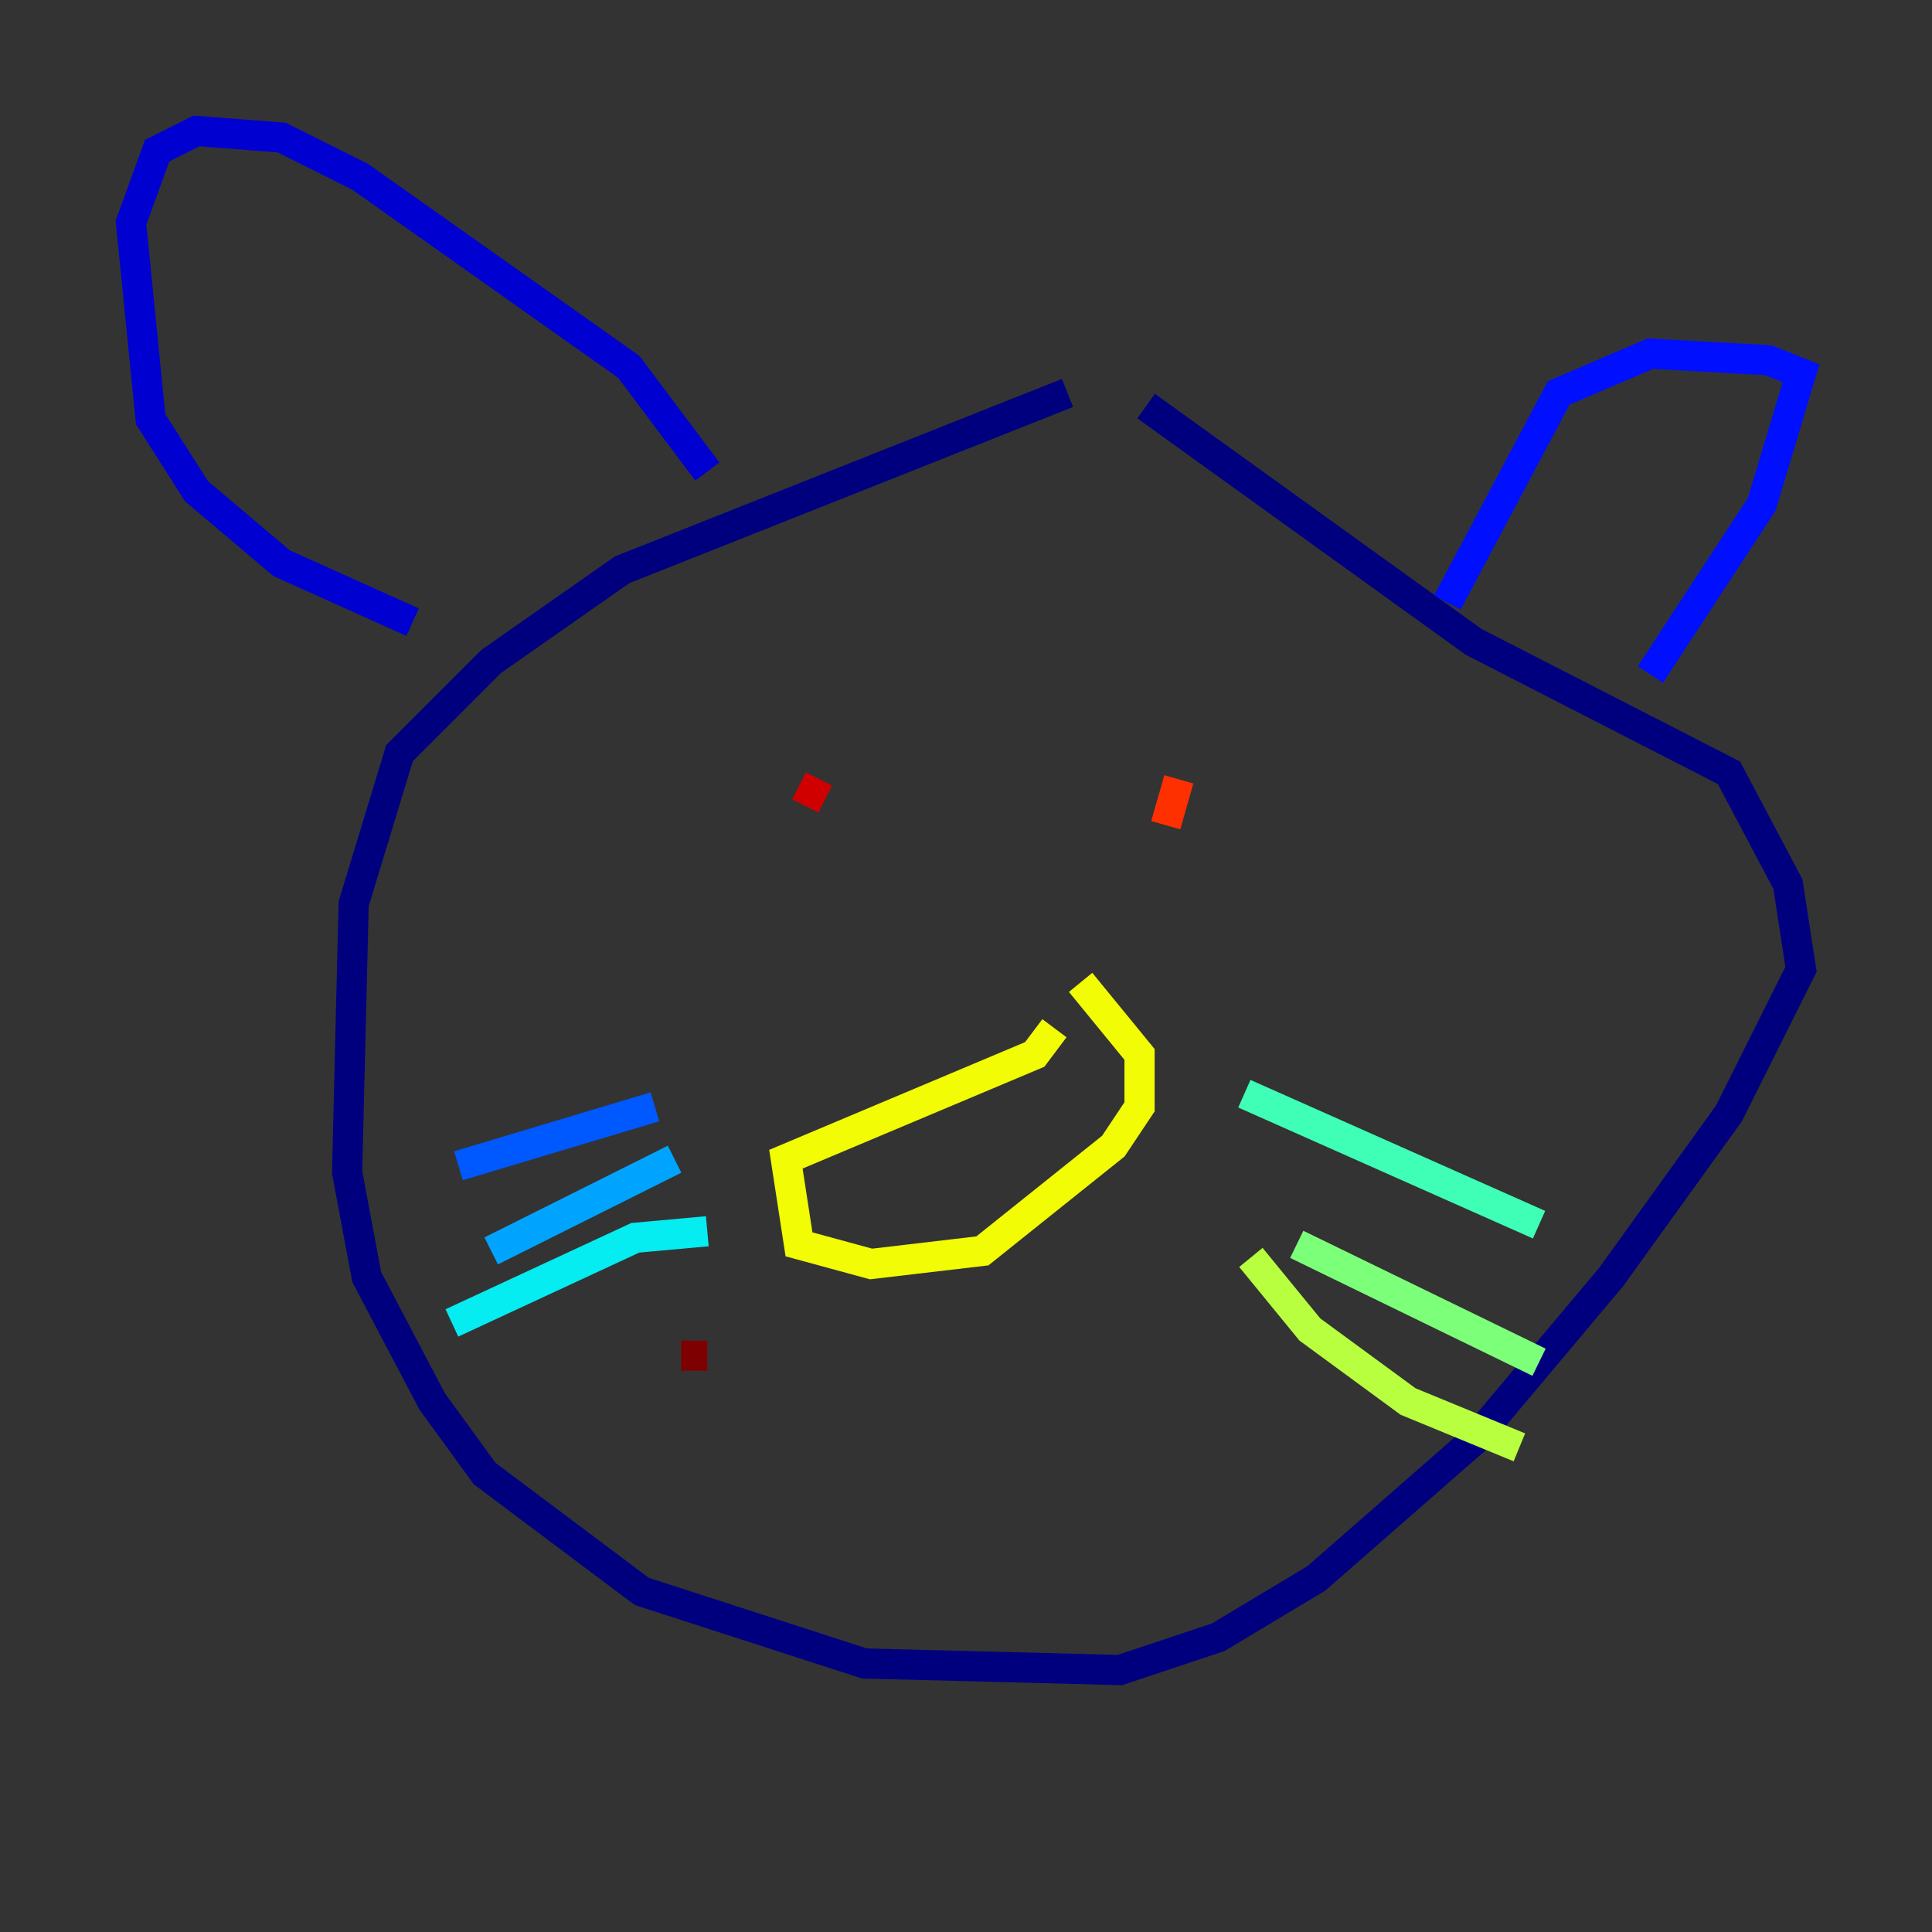 <?xml version="1.0" encoding="utf-8" ?>
<svg baseProfile="tiny" height="128" version="1.2" viewBox="0,0,128,128" width="128" xmlns="http://www.w3.org/2000/svg" xmlns:ev="http://www.w3.org/2001/xml-events" xmlns:xlink="http://www.w3.org/1999/xlink"><rect x="0" y="0" width="128" height="128" fill="#333333" stroke="none"/><defs /><polyline fill="none" points="70.725,26.034 41.22,37.749 32.542,43.824 26.468,49.898 23.43,59.878 22.997,77.668 24.298,84.61 28.637,92.854 32.108,97.627 42.522,105.437 57.275,110.21 74.197,110.644 80.705,108.475 87.214,104.57 97.627,95.458 106.739,84.61 114.549,73.763 119.322,64.217 118.454,58.576 114.549,51.2 97.627,42.522 75.932,26.902" stroke="#00007f" stroke-width="2" /><polyline fill="none" points="46.861,31.241 41.654,24.298 23.864,11.715 18.658,9.112 13.017,8.678 10.414,9.98 8.678,14.752 9.98,27.77 13.017,32.542 18.658,37.315 27.336,41.22" stroke="#0000d1" stroke-width="2" /><polyline fill="none" points="109.342,44.691 116.719,33.41 119.322,24.732 117.153,23.864 109.342,23.43 103.268,26.034 95.891,39.919" stroke="#0010ff" stroke-width="2" /><polyline fill="none" points="43.39,73.329 30.373,77.234" stroke="#0058ff" stroke-width="2" /><polyline fill="none" points="44.691,76.8 32.542,82.875" stroke="#00a4ff" stroke-width="2" /><polyline fill="none" points="46.861,81.573 42.088,82.007 29.939,87.647" stroke="#05ecf1" stroke-width="2" /><polyline fill="none" points="82.441,72.461 101.966,81.139" stroke="#3fffb7" stroke-width="2" /><polyline fill="none" points="85.912,82.441 101.966,90.251" stroke="#7cff79" stroke-width="2" /><polyline fill="none" points="82.875,83.308 86.78,88.081 93.288,92.854 100.664,95.891" stroke="#b7ff3f" stroke-width="2" /><polyline fill="none" points="69.858,68.122 68.556,69.858 52.068,76.8 52.936,82.441 57.709,83.742 65.085,82.875 73.763,75.932 75.498,73.329 75.498,69.858 71.593,65.085" stroke="#f1fc05" stroke-width="2" /><polyline fill="none" points="53.37,51.2 53.37,51.2" stroke="#ffb900" stroke-width="2" /><polyline fill="none" points="53.37,51.2 53.37,51.2" stroke="#ff7300" stroke-width="2" /><polyline fill="none" points="78.102,51.634 77.234,54.671" stroke="#ff3000" stroke-width="2" /><polyline fill="none" points="52.936,52.068 54.671,52.936" stroke="#d10000" stroke-width="2" /><polyline fill="none" points="45.125,89.817 46.861,89.817" stroke="#7f0000" stroke-width="2" /></svg>